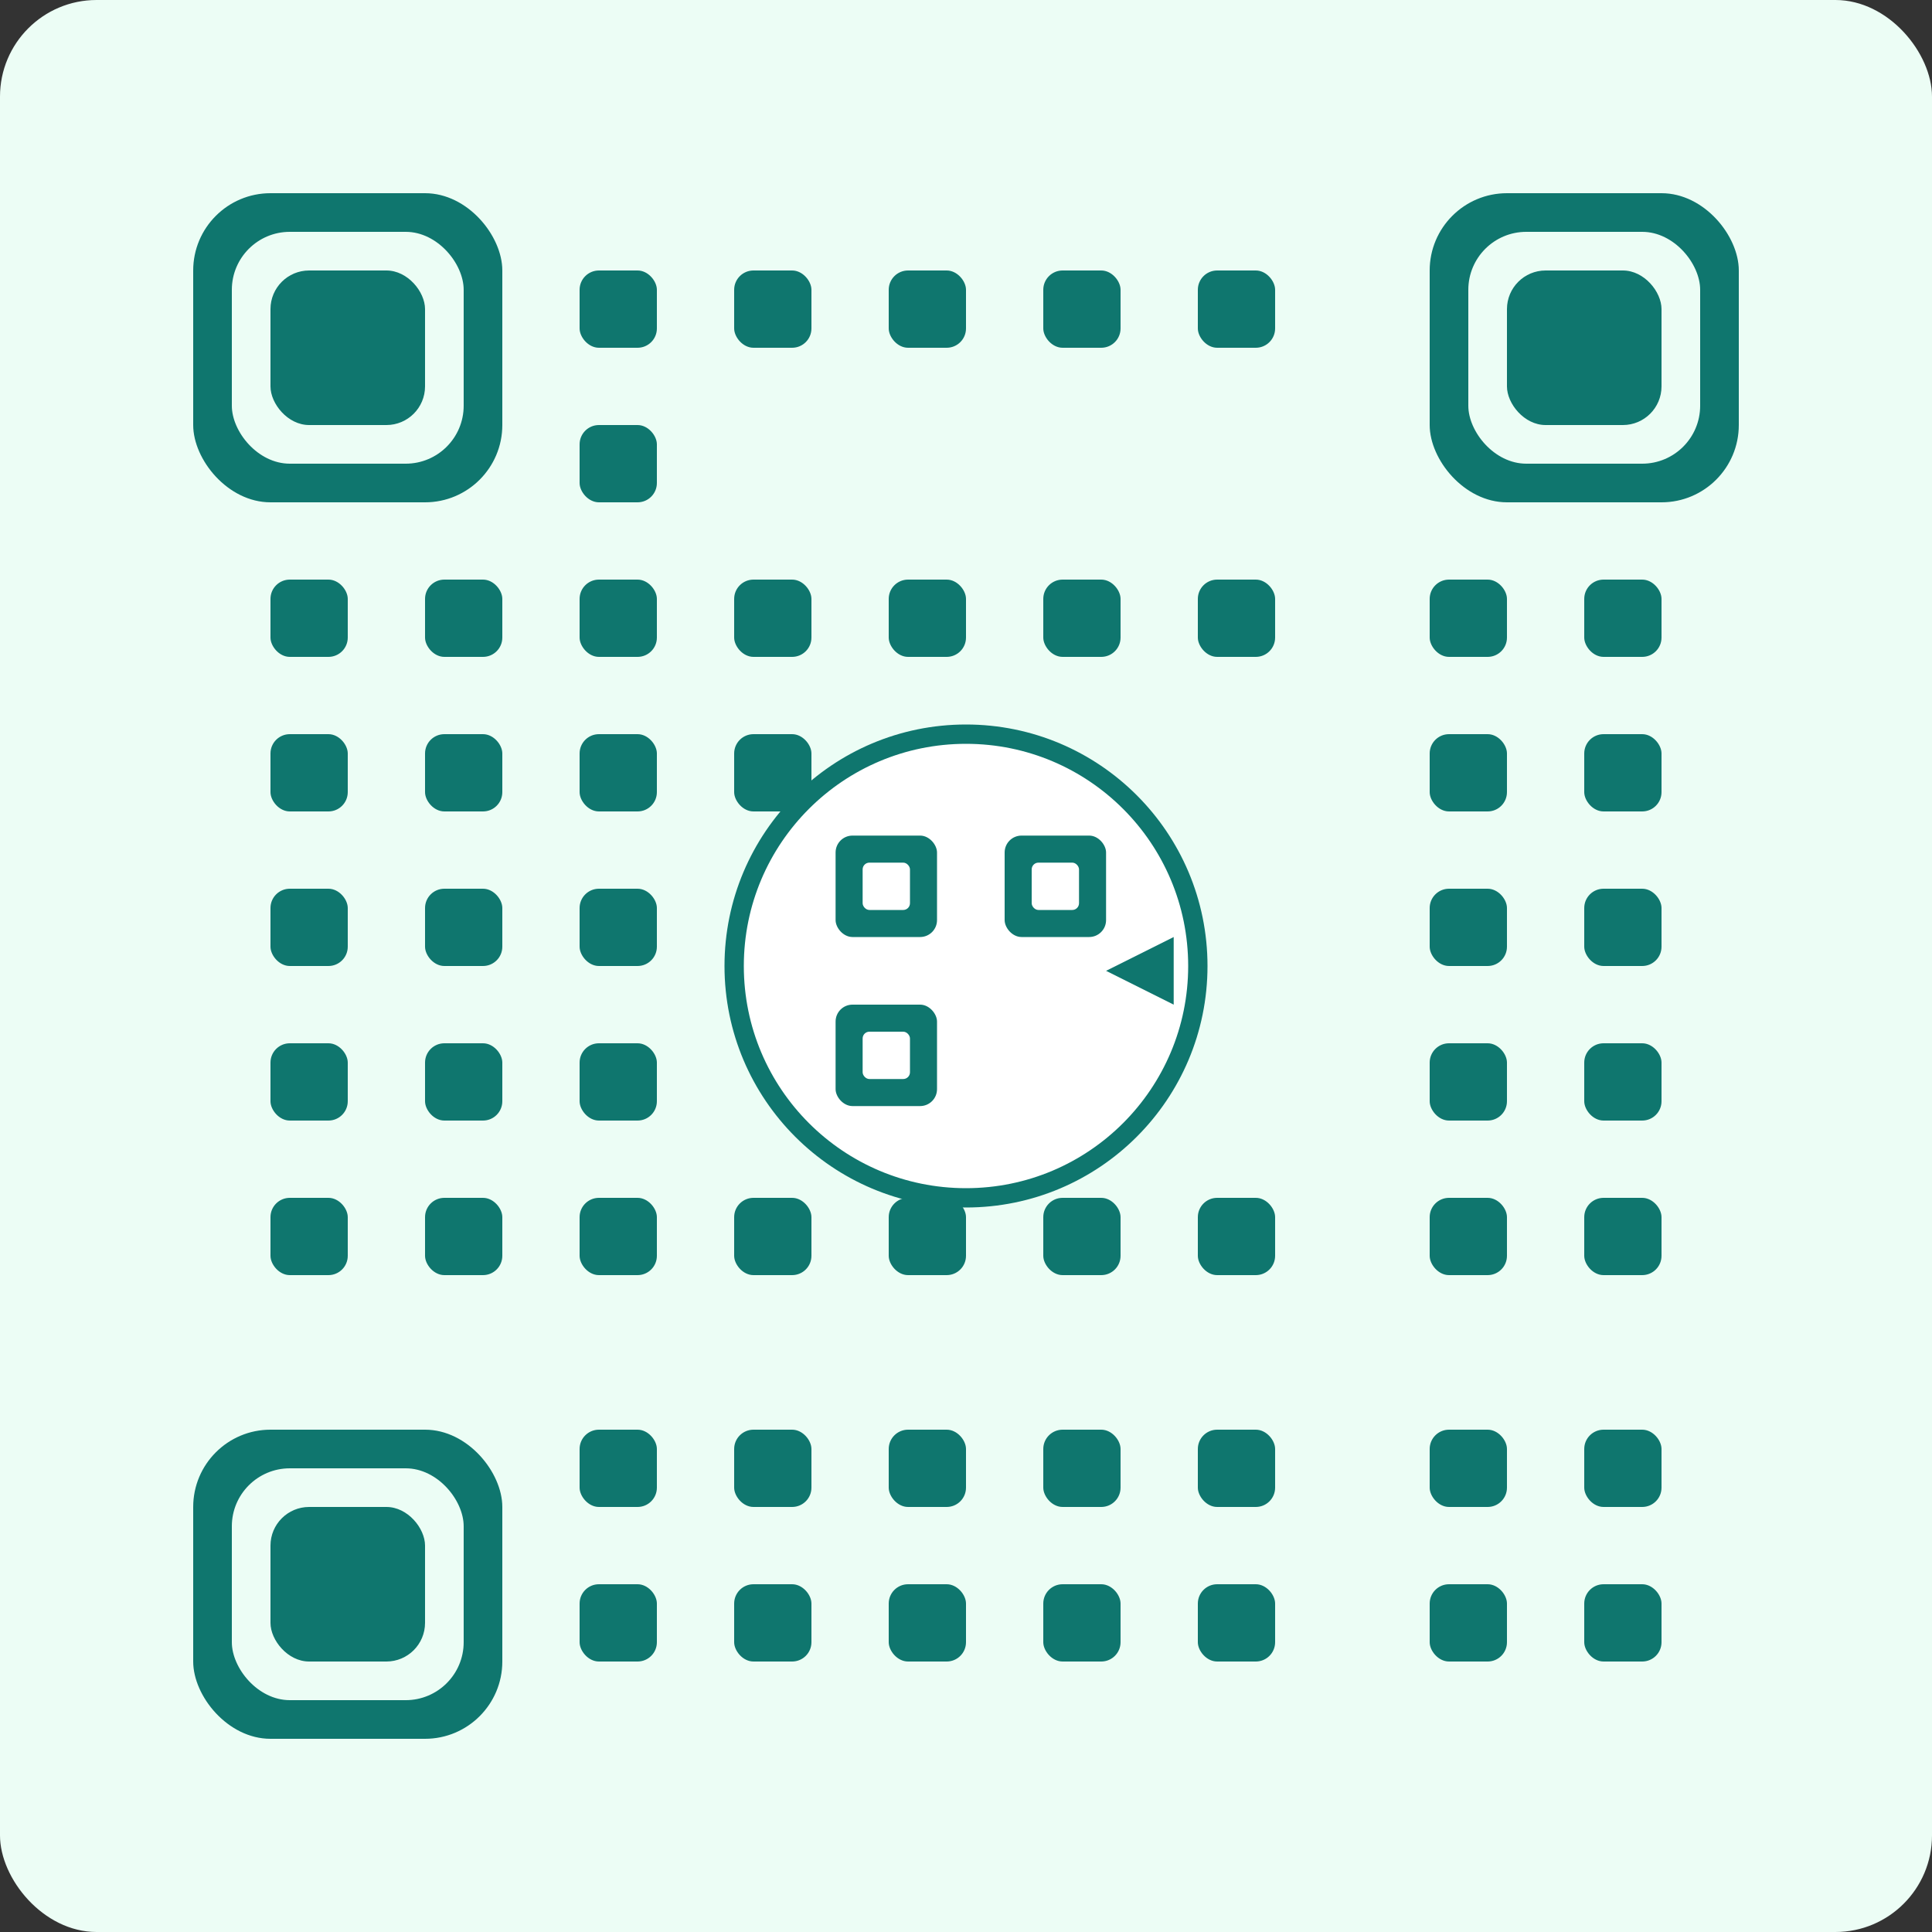 <svg width="200" height="200" viewBox="0 0 200 200" fill="none" xmlns="http://www.w3.org/2000/svg">
  <rect x="0" y="0" width="200" height="200" fill="#333333" stroke="none"/>
  <!-- Background -->
  <rect width="200" height="200" rx="10" fill="#ECFDF5" />
  
  <!-- QR Code (Rounded style) with green color -->
  <!-- Position Patterns (Rounded) -->
  <rect x="20" y="20" width="32" height="32" rx="8" fill="#0F766E" />
  <rect x="24" y="24" width="24" height="24" rx="6" fill="#ECFDF5" />
  <rect x="28" y="28" width="16" height="16" rx="4" fill="#0F766E" />
  
  <rect x="148" y="20" width="32" height="32" rx="8" fill="#0F766E" />
  <rect x="152" y="24" width="24" height="24" rx="6" fill="#ECFDF5" />
  <rect x="156" y="28" width="16" height="16" rx="4" fill="#0F766E" />
  
  <rect x="20" y="148" width="32" height="32" rx="8" fill="#0F766E" />
  <rect x="24" y="152" width="24" height="24" rx="6" fill="#ECFDF5" />
  <rect x="28" y="156" width="16" height="16" rx="4" fill="#0F766E" />
  
  <!-- Timing Pattern (Rounded) -->
  <rect x="28" y="60" width="8" height="8" rx="2" fill="#0F766E" />
  <rect x="44" y="60" width="8" height="8" rx="2" fill="#0F766E" />
  <rect x="60" y="60" width="8" height="8" rx="2" fill="#0F766E" />
  <rect x="76" y="60" width="8" height="8" rx="2" fill="#0F766E" />
  <rect x="92" y="60" width="8" height="8" rx="2" fill="#0F766E" />
  <rect x="108" y="60" width="8" height="8" rx="2" fill="#0F766E" />
  <rect x="124" y="60" width="8" height="8" rx="2" fill="#0F766E" />
  <rect x="148" y="60" width="8" height="8" rx="2" fill="#0F766E" />
  <rect x="164" y="60" width="8" height="8" rx="2" fill="#0F766E" />
  
  <rect x="60" y="28" width="8" height="8" rx="2" fill="#0F766E" />
  <rect x="60" y="44" width="8" height="8" rx="2" fill="#0F766E" />
  <rect x="60" y="76" width="8" height="8" rx="2" fill="#0F766E" />
  <rect x="60" y="92" width="8" height="8" rx="2" fill="#0F766E" />
  <rect x="60" y="108" width="8" height="8" rx="2" fill="#0F766E" />
  <rect x="60" y="124" width="8" height="8" rx="2" fill="#0F766E" />
  <rect x="60" y="148" width="8" height="8" rx="2" fill="#0F766E" />
  <rect x="60" y="164" width="8" height="8" rx="2" fill="#0F766E" />
  
  <!-- Data Modules (Rounded) -->
  <rect x="76" y="28" width="8" height="8" rx="2" fill="#0F766E" />
  <rect x="92" y="28" width="8" height="8" rx="2" fill="#0F766E" />
  <rect x="108" y="28" width="8" height="8" rx="2" fill="#0F766E" />
  <rect x="124" y="28" width="8" height="8" rx="2" fill="#0F766E" />
  
  <rect x="28" y="76" width="8" height="8" rx="2" fill="#0F766E" />
  <rect x="44" y="76" width="8" height="8" rx="2" fill="#0F766E" />
  <rect x="76" y="76" width="8" height="8" rx="2" fill="#0F766E" />
  <rect x="92" y="76" width="8" height="8" rx="2" fill="#0F766E" />
  <rect x="148" y="76" width="8" height="8" rx="2" fill="#0F766E" />
  <rect x="164" y="76" width="8" height="8" rx="2" fill="#0F766E" />
  
  <rect x="28" y="92" width="8" height="8" rx="2" fill="#0F766E" />
  <rect x="44" y="92" width="8" height="8" rx="2" fill="#0F766E" />
  <rect x="76" y="92" width="8" height="8" rx="2" fill="#0F766E" />
  <rect x="148" y="92" width="8" height="8" rx="2" fill="#0F766E" />
  <rect x="164" y="92" width="8" height="8" rx="2" fill="#0F766E" />
  
  <rect x="28" y="108" width="8" height="8" rx="2" fill="#0F766E" />
  <rect x="44" y="108" width="8" height="8" rx="2" fill="#0F766E" />
  <rect x="148" y="108" width="8" height="8" rx="2" fill="#0F766E" />
  <rect x="164" y="108" width="8" height="8" rx="2" fill="#0F766E" />
  
  <rect x="28" y="124" width="8" height="8" rx="2" fill="#0F766E" />
  <rect x="44" y="124" width="8" height="8" rx="2" fill="#0F766E" />
  <rect x="76" y="124" width="8" height="8" rx="2" fill="#0F766E" />
  <rect x="92" y="124" width="8" height="8" rx="2" fill="#0F766E" />
  <rect x="108" y="124" width="8" height="8" rx="2" fill="#0F766E" />
  <rect x="124" y="124" width="8" height="8" rx="2" fill="#0F766E" />
  <rect x="148" y="124" width="8" height="8" rx="2" fill="#0F766E" />
  <rect x="164" y="124" width="8" height="8" rx="2" fill="#0F766E" />
  
  <rect x="76" y="148" width="8" height="8" rx="2" fill="#0F766E" />
  <rect x="92" y="148" width="8" height="8" rx="2" fill="#0F766E" />
  <rect x="108" y="148" width="8" height="8" rx="2" fill="#0F766E" />
  <rect x="124" y="148" width="8" height="8" rx="2" fill="#0F766E" />
  <rect x="148" y="148" width="8" height="8" rx="2" fill="#0F766E" />
  <rect x="164" y="148" width="8" height="8" rx="2" fill="#0F766E" />
  
  <rect x="76" y="164" width="8" height="8" rx="2" fill="#0F766E" />
  <rect x="92" y="164" width="8" height="8" rx="2" fill="#0F766E" />
  <rect x="108" y="164" width="8" height="8" rx="2" fill="#0F766E" />
  <rect x="124" y="164" width="8" height="8" rx="2" fill="#0F766E" />
  <rect x="148" y="164" width="8" height="8" rx="2" fill="#0F766E" />
  <rect x="164" y="164" width="8" height="8" rx="2" fill="#0F766E" />
  
  <!-- Center Logo -->
  <circle cx="100" cy="100" r="24" fill="white" stroke="#0F766E" stroke-width="2"/>
  
  <!-- Simplified QR Redirect Logo in the center -->
  <g transform="translate(83, 83) scale(0.35)">
    <!-- QR code elements -->
    <rect x="10" y="10" width="30" height="30" rx="5" fill="#0F766E" />
    <rect x="60" y="10" width="30" height="30" rx="5" fill="#0F766E" />
    <rect x="10" y="60" width="30" height="30" rx="5" fill="#0F766E" />
    
    <!-- Inner square for position elements -->
    <rect x="18" y="18" width="14" height="14" rx="2" fill="white" />
    <rect x="68" y="18" width="14" height="14" rx="2" fill="white" />
    <rect x="18" y="68" width="14" height="14" rx="2" fill="white" />
    
    <!-- Arrow -->
    <path d="M90 50L110 40V60L90 50Z" fill="#0F766E" />
  </g>
</svg> 